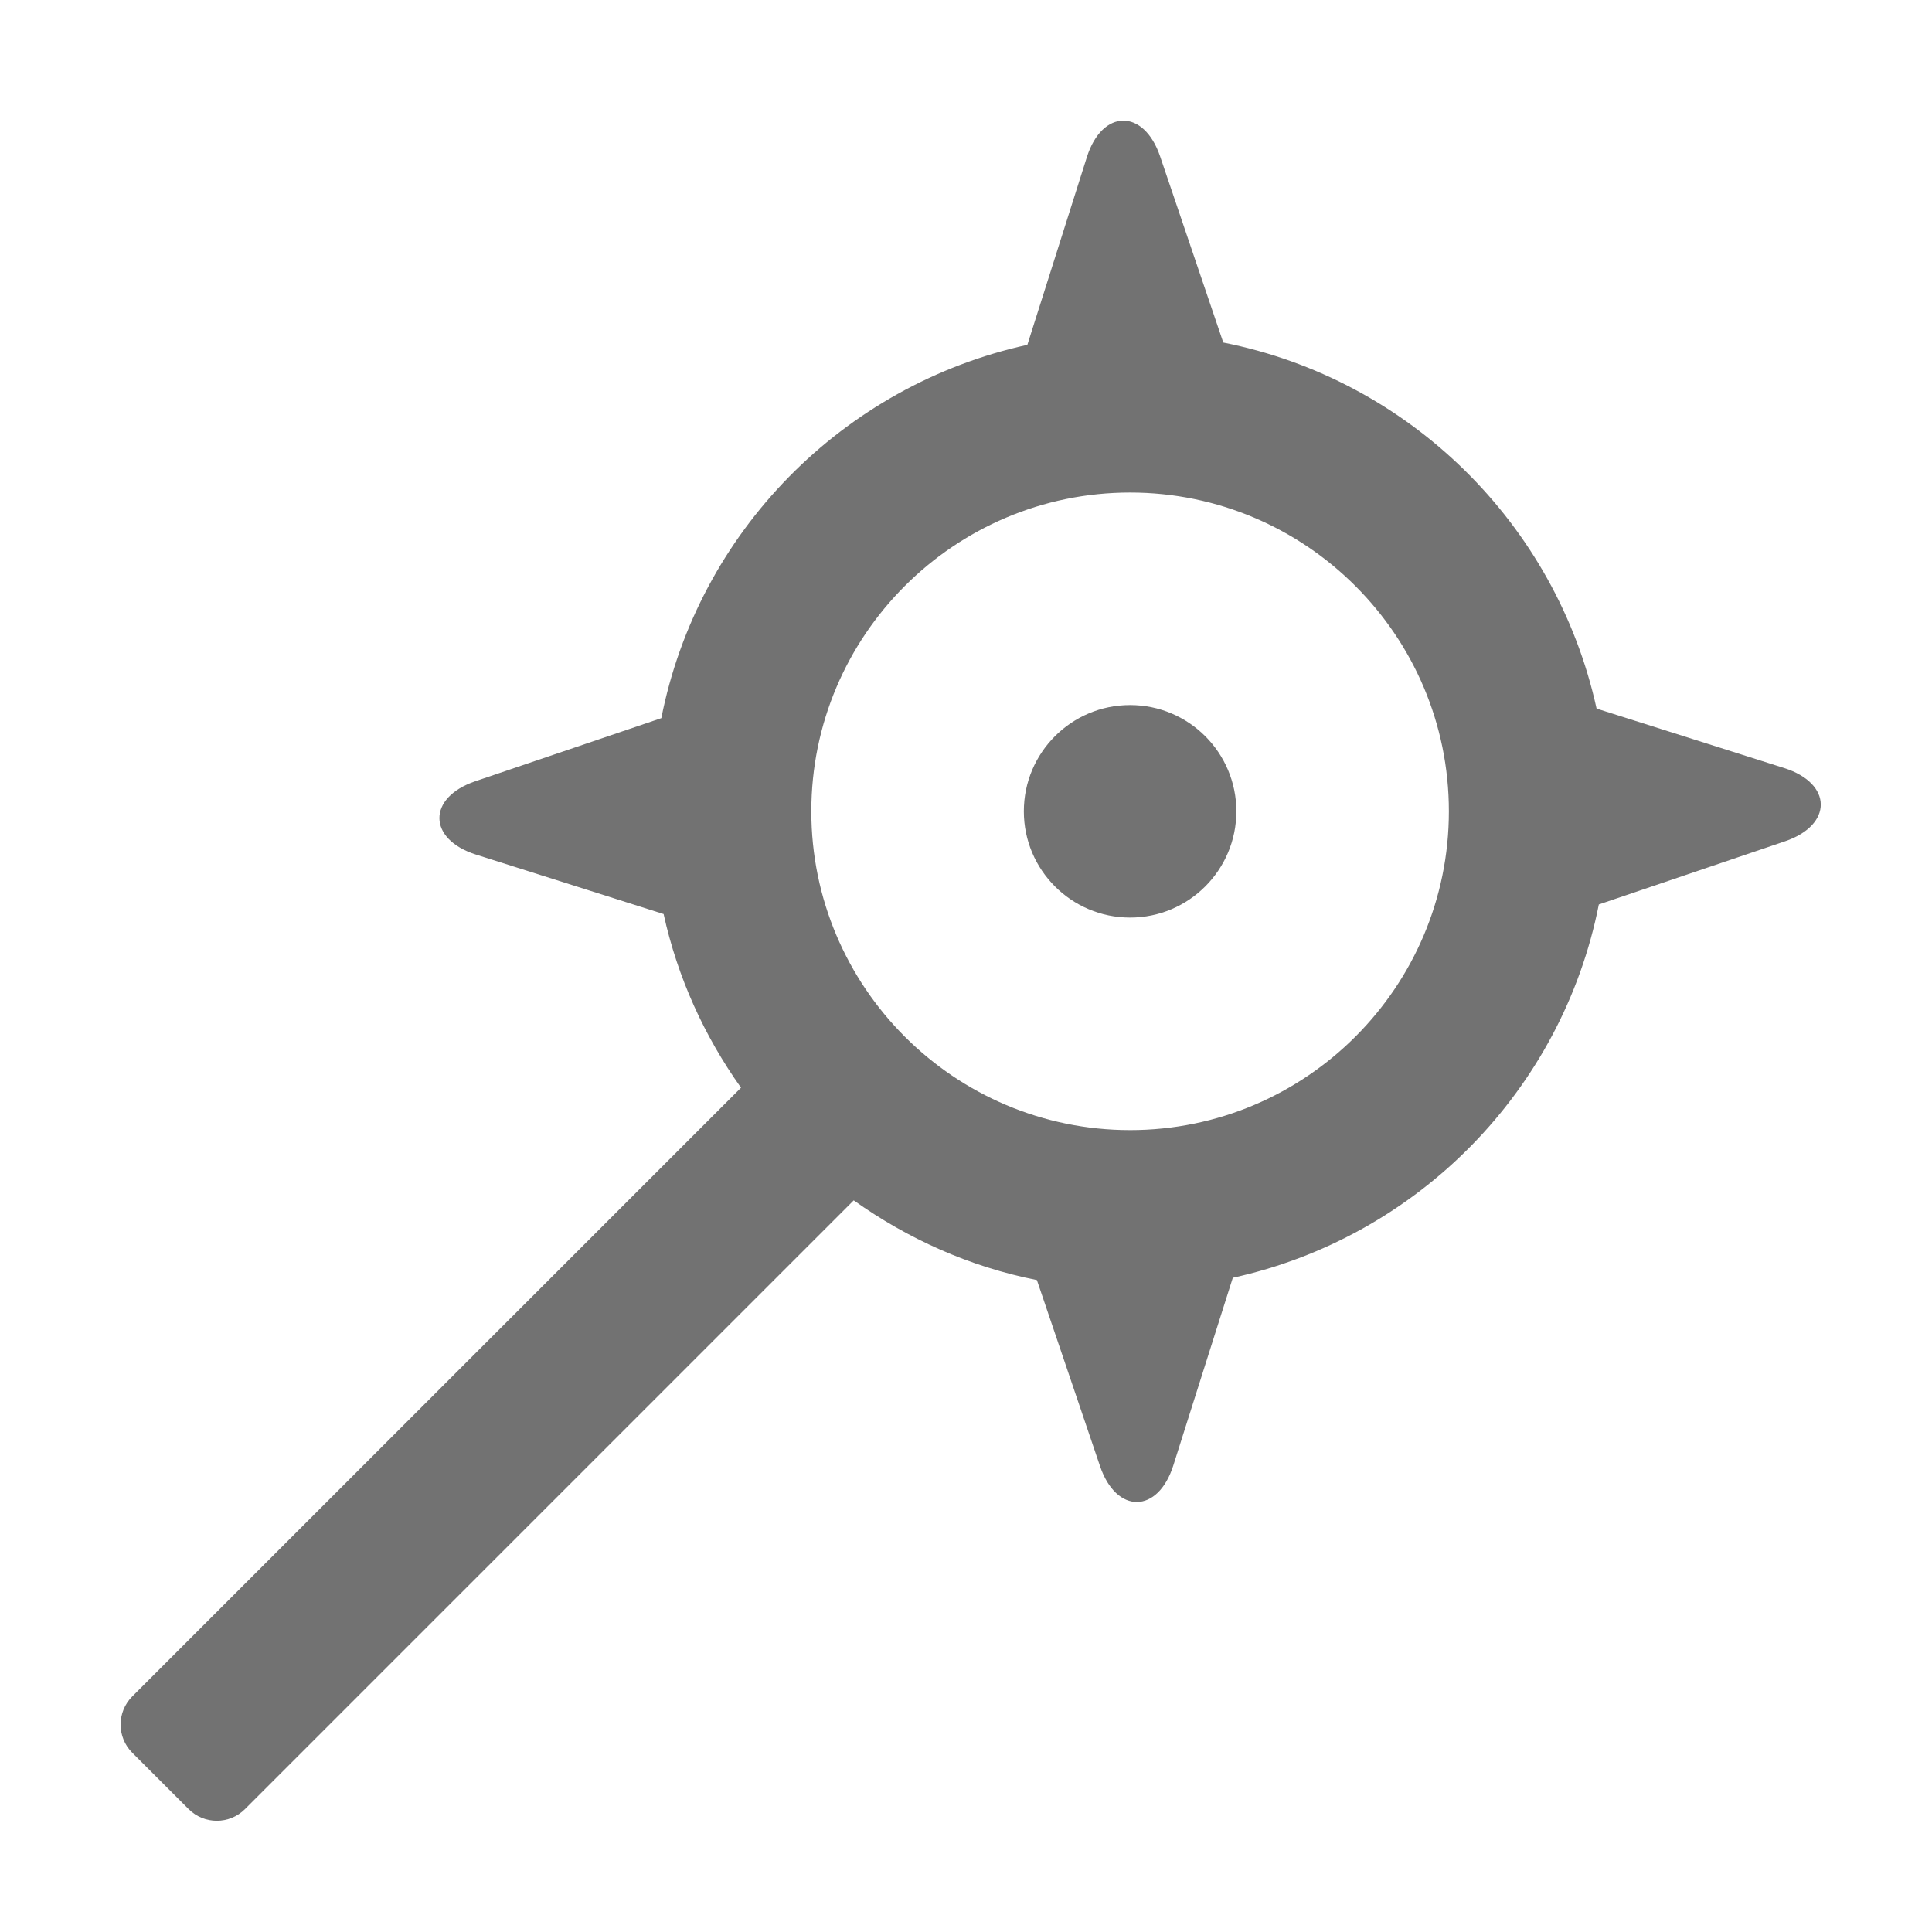 ﻿<?xml version='1.0' encoding='UTF-8'?>
<svg viewBox="-1.998 -1.998 32 32" xmlns="http://www.w3.org/2000/svg">
  <g transform="matrix(0.055, 0, 0, 0.055, 0, 0)">
    <path d="M304, 176C286.33, 176 272, 190.33 272, 208C272, 225.67 286.33, 240 304, 240C321.67, 240 336, 225.67 336, 208C336, 190.33 321.67, 176 304, 176zM500.98, 194.97L444.48, 177.06C432.27, 121.45 388.08, 77.91 332.06, 66.83L313.05, 10.8C308.13, -3.7 295.59, -3.57 290.97, 11.02L273.06, 67.52C217.45, 79.73 173.91, 123.92 162.83, 179.94L106.8, 198.95C92.3, 203.87 92.43, 216.41 107.02, 221.03L163.52, 238.94C167.73, 258.12 175.81, 275.75 186.83, 291.23L3.51, 474.54C-1.18, 479.23 -1.18, 486.83 3.51, 491.51L20.48, 508.48C25.17, 513.17 32.77, 513.17 37.45, 508.48L220.77, 325.16C237.03, 336.73 255.64, 345.15 275.93, 349.16L294.94, 405.19C299.86, 419.69 312.4, 419.56 317.02, 404.97L334.93, 348.47C390.54, 336.26 434.08, 292.07 445.16, 236.05L501.19, 217.04C515.7, 212.13 515.57, 199.59 500.98, 194.97zM304, 304C251.06, 304 208, 260.93 208, 208C208, 155.06 251.06, 112 304, 112C356.94, 112 400, 155.06 400, 208C400, 260.93 356.94, 304 304, 304z" fill="#727272" fill-opacity="1" class="Black" />
  </g>
</svg>